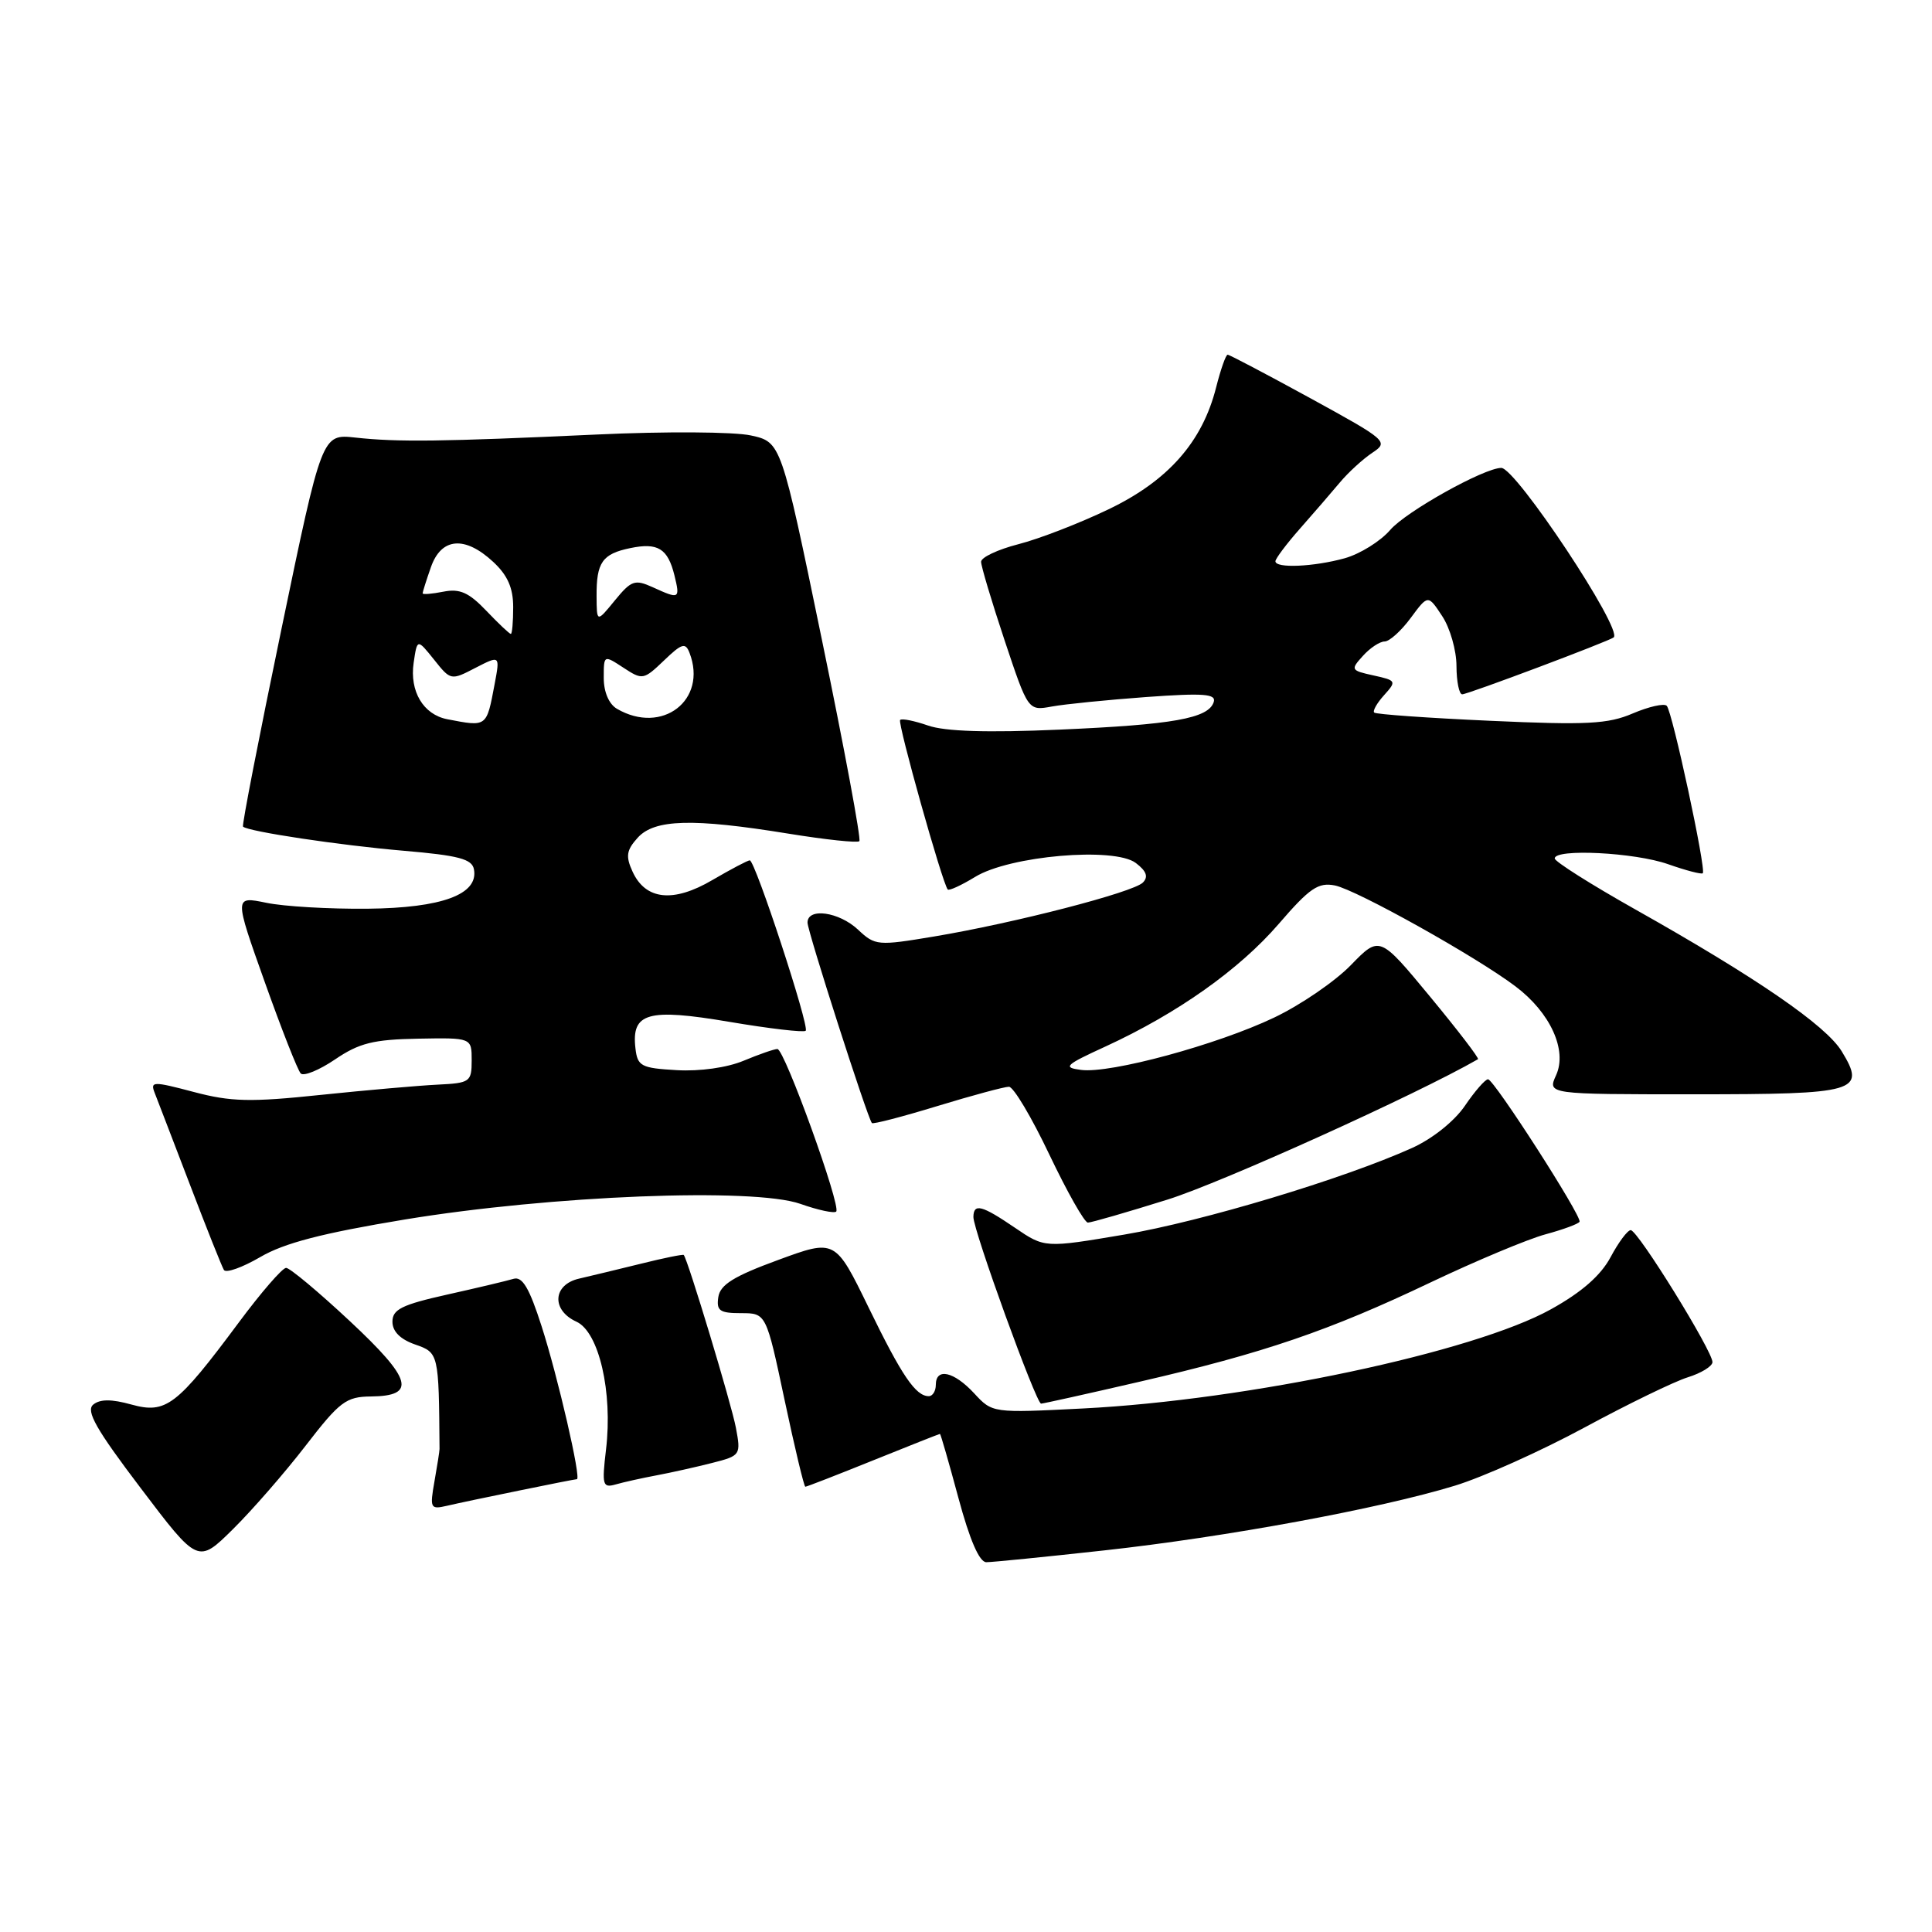 <?xml version="1.0" encoding="UTF-8" standalone="no"?>
<!DOCTYPE svg PUBLIC "-//W3C//DTD SVG 1.1//EN" "http://www.w3.org/Graphics/SVG/1.1/DTD/svg11.dtd" >
<svg xmlns="http://www.w3.org/2000/svg" xmlns:xlink="http://www.w3.org/1999/xlink" version="1.1" viewBox="0 0 256 256">
 <g >
 <path fill="currentColor"
d=" M 40.50 191.56 C 45.01 185.71 45.86 185.07 49.14 185.04 C 55.23 184.98 54.62 182.77 46.35 175.05 C 42.20 171.17 38.40 168.00 37.91 168.00 C 37.42 168.00 34.59 171.26 31.63 175.25 C 23.42 186.29 22.00 187.37 17.42 186.11 C 14.76 185.37 13.25 185.38 12.35 186.12 C 11.35 186.95 12.74 189.40 18.65 197.19 C 26.23 207.20 26.23 207.20 30.86 202.63 C 33.41 200.11 37.75 195.13 40.50 191.56 Z  M 146.29 205.44 C 162.42 203.67 182.85 199.90 192.78 196.86 C 196.48 195.73 204.21 192.26 209.96 189.15 C 215.71 186.04 221.87 183.05 223.64 182.50 C 225.41 181.95 226.88 181.05 226.91 180.50 C 226.98 179.11 217.02 163.00 216.08 163.00 C 215.66 163.00 214.46 164.61 213.41 166.58 C 212.11 169.01 209.58 171.23 205.50 173.49 C 195.27 179.18 165.34 185.52 143.50 186.63 C 131.50 187.24 131.50 187.24 129.08 184.62 C 126.39 181.72 124.00 181.19 124.00 183.50 C 124.00 184.32 123.58 185.00 123.07 185.00 C 121.33 185.00 119.50 182.31 115.09 173.24 C 110.67 164.17 110.67 164.17 103.09 166.96 C 97.22 169.11 95.43 170.23 95.18 171.87 C 94.91 173.68 95.36 174.00 98.19 174.00 C 101.52 174.00 101.52 174.00 103.96 185.50 C 105.30 191.82 106.54 197.00 106.71 197.00 C 106.89 197.00 110.93 195.43 115.71 193.50 C 120.48 191.57 124.46 190.00 124.55 190.00 C 124.64 190.00 125.74 193.82 127.00 198.50 C 128.49 204.04 129.77 207.00 130.69 207.00 C 131.46 207.00 138.48 206.30 146.29 205.44 Z  M 68.82 197.50 C 72.84 196.67 76.27 196.00 76.44 196.00 C 77.05 196.00 73.92 182.43 71.77 175.75 C 70.14 170.66 69.22 169.11 68.05 169.45 C 67.20 169.71 63.24 170.65 59.25 171.54 C 53.25 172.88 52.00 173.50 52.00 175.13 C 52.00 176.42 53.03 177.46 55.00 178.15 C 58.13 179.24 58.15 179.31 58.24 192.00 C 58.24 192.28 57.94 194.20 57.57 196.28 C 56.94 199.85 57.03 200.03 59.20 199.53 C 60.46 199.23 64.79 198.32 68.82 197.50 Z  M 87.00 195.49 C 88.92 195.13 92.23 194.39 94.35 193.85 C 98.13 192.89 98.19 192.80 97.51 189.18 C 96.93 186.08 91.15 166.93 90.60 166.29 C 90.50 166.18 87.96 166.69 84.96 167.44 C 81.96 168.18 78.26 169.07 76.75 169.42 C 73.24 170.21 73.03 173.60 76.38 175.13 C 79.36 176.48 81.21 184.47 80.30 192.07 C 79.74 196.81 79.85 197.19 81.60 196.69 C 82.64 196.39 85.08 195.85 87.00 195.49 Z  M 151.07 183.07 C 167.42 179.30 176.15 176.32 189.55 169.93 C 195.57 167.07 202.43 164.19 204.80 163.55 C 207.16 162.91 209.19 162.16 209.30 161.88 C 209.60 161.13 197.95 143.00 197.17 143.01 C 196.80 143.01 195.42 144.59 194.11 146.52 C 192.71 148.57 189.81 150.89 187.11 152.11 C 178.02 156.21 159.31 161.84 148.97 163.59 C 138.43 165.37 138.43 165.37 134.48 162.68 C 130.09 159.69 129.01 159.41 128.98 161.25 C 128.96 163.02 137.30 186.00 137.95 185.99 C 138.25 185.98 144.16 184.67 151.07 183.07 Z  M 53.64 161.59 C 73.02 158.40 99.87 157.34 106.06 159.52 C 108.40 160.35 110.53 160.80 110.80 160.54 C 111.48 159.85 103.95 139.00 103.01 139.00 C 102.59 139.00 100.58 139.70 98.54 140.55 C 96.34 141.47 92.72 141.98 89.66 141.80 C 84.95 141.53 84.47 141.28 84.20 138.91 C 83.65 134.19 85.83 133.57 96.65 135.40 C 101.96 136.30 106.51 136.83 106.76 136.58 C 107.29 136.04 100.06 114.00 99.35 114.00 C 99.08 114.00 96.86 115.17 94.41 116.60 C 89.21 119.66 85.53 119.26 83.81 115.48 C 82.88 113.45 83.01 112.65 84.50 111.00 C 86.73 108.54 91.78 108.40 104.46 110.46 C 109.39 111.26 113.62 111.71 113.87 111.46 C 114.12 111.21 111.89 99.21 108.91 84.79 C 103.50 58.58 103.50 58.58 99.50 57.70 C 97.28 57.21 88.15 57.15 79.00 57.58 C 58.58 58.52 52.71 58.60 47.08 57.98 C 42.66 57.50 42.66 57.50 37.29 83.37 C 34.33 97.60 32.04 109.37 32.20 109.53 C 32.86 110.18 45.05 112.01 53.49 112.73 C 60.76 113.35 62.55 113.82 62.80 115.19 C 63.43 118.51 58.57 120.31 48.69 120.41 C 43.63 120.46 37.59 120.11 35.27 119.62 C 31.03 118.75 31.03 118.75 35.08 130.12 C 37.31 136.38 39.45 141.83 39.85 142.24 C 40.25 142.64 42.30 141.80 44.41 140.37 C 47.59 138.21 49.47 137.74 55.37 137.63 C 62.50 137.50 62.50 137.50 62.50 140.50 C 62.50 143.36 62.28 143.51 58.00 143.72 C 55.52 143.84 48.55 144.45 42.50 145.08 C 33.18 146.06 30.61 146.00 25.67 144.69 C 20.26 143.26 19.89 143.27 20.50 144.82 C 20.87 145.75 22.96 151.22 25.17 156.98 C 27.37 162.75 29.40 167.83 29.67 168.28 C 29.95 168.72 32.11 167.95 34.48 166.57 C 37.65 164.71 42.70 163.40 53.64 161.59 Z  M 154.74 158.94 C 161.91 156.69 187.73 145.02 195.84 140.35 C 196.03 140.24 193.17 136.51 189.49 132.06 C 182.80 123.97 182.80 123.97 178.99 127.89 C 176.90 130.04 172.33 133.17 168.84 134.83 C 161.30 138.43 147.12 142.28 143.25 141.77 C 140.78 141.45 141.11 141.13 146.50 138.66 C 156.01 134.28 164.20 128.49 169.44 122.42 C 173.54 117.66 174.68 116.89 176.89 117.33 C 179.77 117.92 195.60 126.76 200.81 130.70 C 205.43 134.18 207.70 139.16 206.19 142.47 C 205.04 145.00 205.04 145.00 224.40 145.00 C 246.12 145.00 247.30 144.66 244.04 139.31 C 241.95 135.87 232.72 129.53 216.68 120.50 C 210.82 117.20 206.01 114.16 206.01 113.75 C 205.99 112.42 216.62 112.95 221.03 114.51 C 223.39 115.34 225.45 115.88 225.63 115.71 C 226.10 115.23 221.59 94.25 220.85 93.52 C 220.50 93.17 218.48 93.63 216.36 94.53 C 213.08 95.94 210.26 96.09 197.50 95.51 C 189.25 95.14 182.32 94.65 182.09 94.42 C 181.86 94.20 182.46 93.15 183.41 92.10 C 185.07 90.26 185.02 90.16 182.00 89.50 C 178.99 88.84 178.93 88.74 180.59 86.91 C 181.53 85.86 182.83 85.00 183.47 85.00 C 184.10 85.00 185.66 83.60 186.92 81.89 C 189.22 78.78 189.22 78.78 191.10 81.64 C 192.14 83.21 192.99 86.19 192.99 88.25 C 193.00 90.31 193.34 92.00 193.75 92.00 C 194.48 92.01 213.19 84.97 213.82 84.46 C 215.08 83.43 200.86 62.00 198.93 62.00 C 196.66 62.00 186.29 67.79 184.21 70.22 C 182.92 71.72 180.21 73.40 178.19 73.97 C 174.07 75.11 169.00 75.33 169.00 74.37 C 169.00 74.03 170.46 72.08 172.25 70.05 C 174.04 68.02 176.42 65.27 177.54 63.93 C 178.66 62.59 180.59 60.83 181.83 60.00 C 184.04 58.54 183.82 58.35 173.60 52.75 C 167.82 49.59 162.91 47.00 162.67 47.00 C 162.43 47.00 161.75 48.94 161.15 51.30 C 159.33 58.55 154.79 63.70 146.88 67.49 C 143.03 69.34 137.65 71.42 134.94 72.11 C 132.22 72.81 130.00 73.85 130.00 74.44 C 130.00 75.02 131.40 79.70 133.11 84.84 C 136.23 94.19 136.23 94.19 139.36 93.62 C 141.09 93.30 146.72 92.74 151.88 92.36 C 159.54 91.81 161.19 91.94 160.82 93.04 C 160.10 95.19 155.47 96.02 140.39 96.68 C 130.81 97.10 125.22 96.92 122.98 96.14 C 121.16 95.51 119.49 95.17 119.27 95.40 C 118.90 95.77 124.87 117.05 125.58 117.86 C 125.75 118.06 127.38 117.31 129.20 116.20 C 133.76 113.39 147.64 112.19 150.50 114.35 C 151.91 115.42 152.19 116.18 151.44 116.94 C 150.16 118.24 134.43 122.31 123.77 124.09 C 116.29 125.34 115.96 125.31 113.70 123.19 C 111.18 120.82 107.00 120.23 107.00 122.25 C 107.00 123.39 114.93 148.09 115.53 148.81 C 115.68 148.99 119.58 147.97 124.20 146.56 C 128.82 145.15 133.09 144.00 133.69 144.00 C 134.29 144.00 136.70 148.05 139.05 153.00 C 141.41 157.95 143.70 162.00 144.15 162.00 C 144.61 162.00 149.37 160.62 154.74 158.94 Z  M 59.26 95.30 C 56.09 94.68 54.26 91.61 54.81 87.83 C 55.28 84.62 55.28 84.62 57.51 87.40 C 59.71 90.17 59.76 90.18 62.99 88.50 C 66.26 86.82 66.26 86.82 65.54 90.65 C 64.46 96.39 64.55 96.32 59.26 95.30 Z  M 81.75 93.92 C 80.69 93.30 80.00 91.70 80.00 89.84 C 80.00 86.77 80.00 86.77 82.60 88.47 C 85.13 90.13 85.28 90.10 87.97 87.53 C 90.35 85.24 90.83 85.10 91.37 86.52 C 93.77 92.77 87.74 97.41 81.75 93.92 Z  M 64.44 80.93 C 62.12 78.50 60.92 77.97 58.75 78.40 C 57.24 78.70 56.00 78.80 56.00 78.62 C 56.00 78.45 56.49 76.88 57.10 75.15 C 58.47 71.23 61.59 70.96 65.35 74.45 C 67.26 76.22 68.00 77.90 68.00 80.45 C 68.00 82.40 67.86 84.00 67.69 84.00 C 67.51 84.00 66.05 82.62 64.44 80.93 Z  M 79.05 79.00 C 79.02 74.52 79.81 73.39 83.50 72.63 C 87.17 71.86 88.49 72.68 89.37 76.25 C 90.13 79.38 90.04 79.43 86.49 77.81 C 84.12 76.74 83.65 76.90 81.47 79.56 C 79.07 82.50 79.07 82.50 79.05 79.00 Z "/>
</g>
</svg>